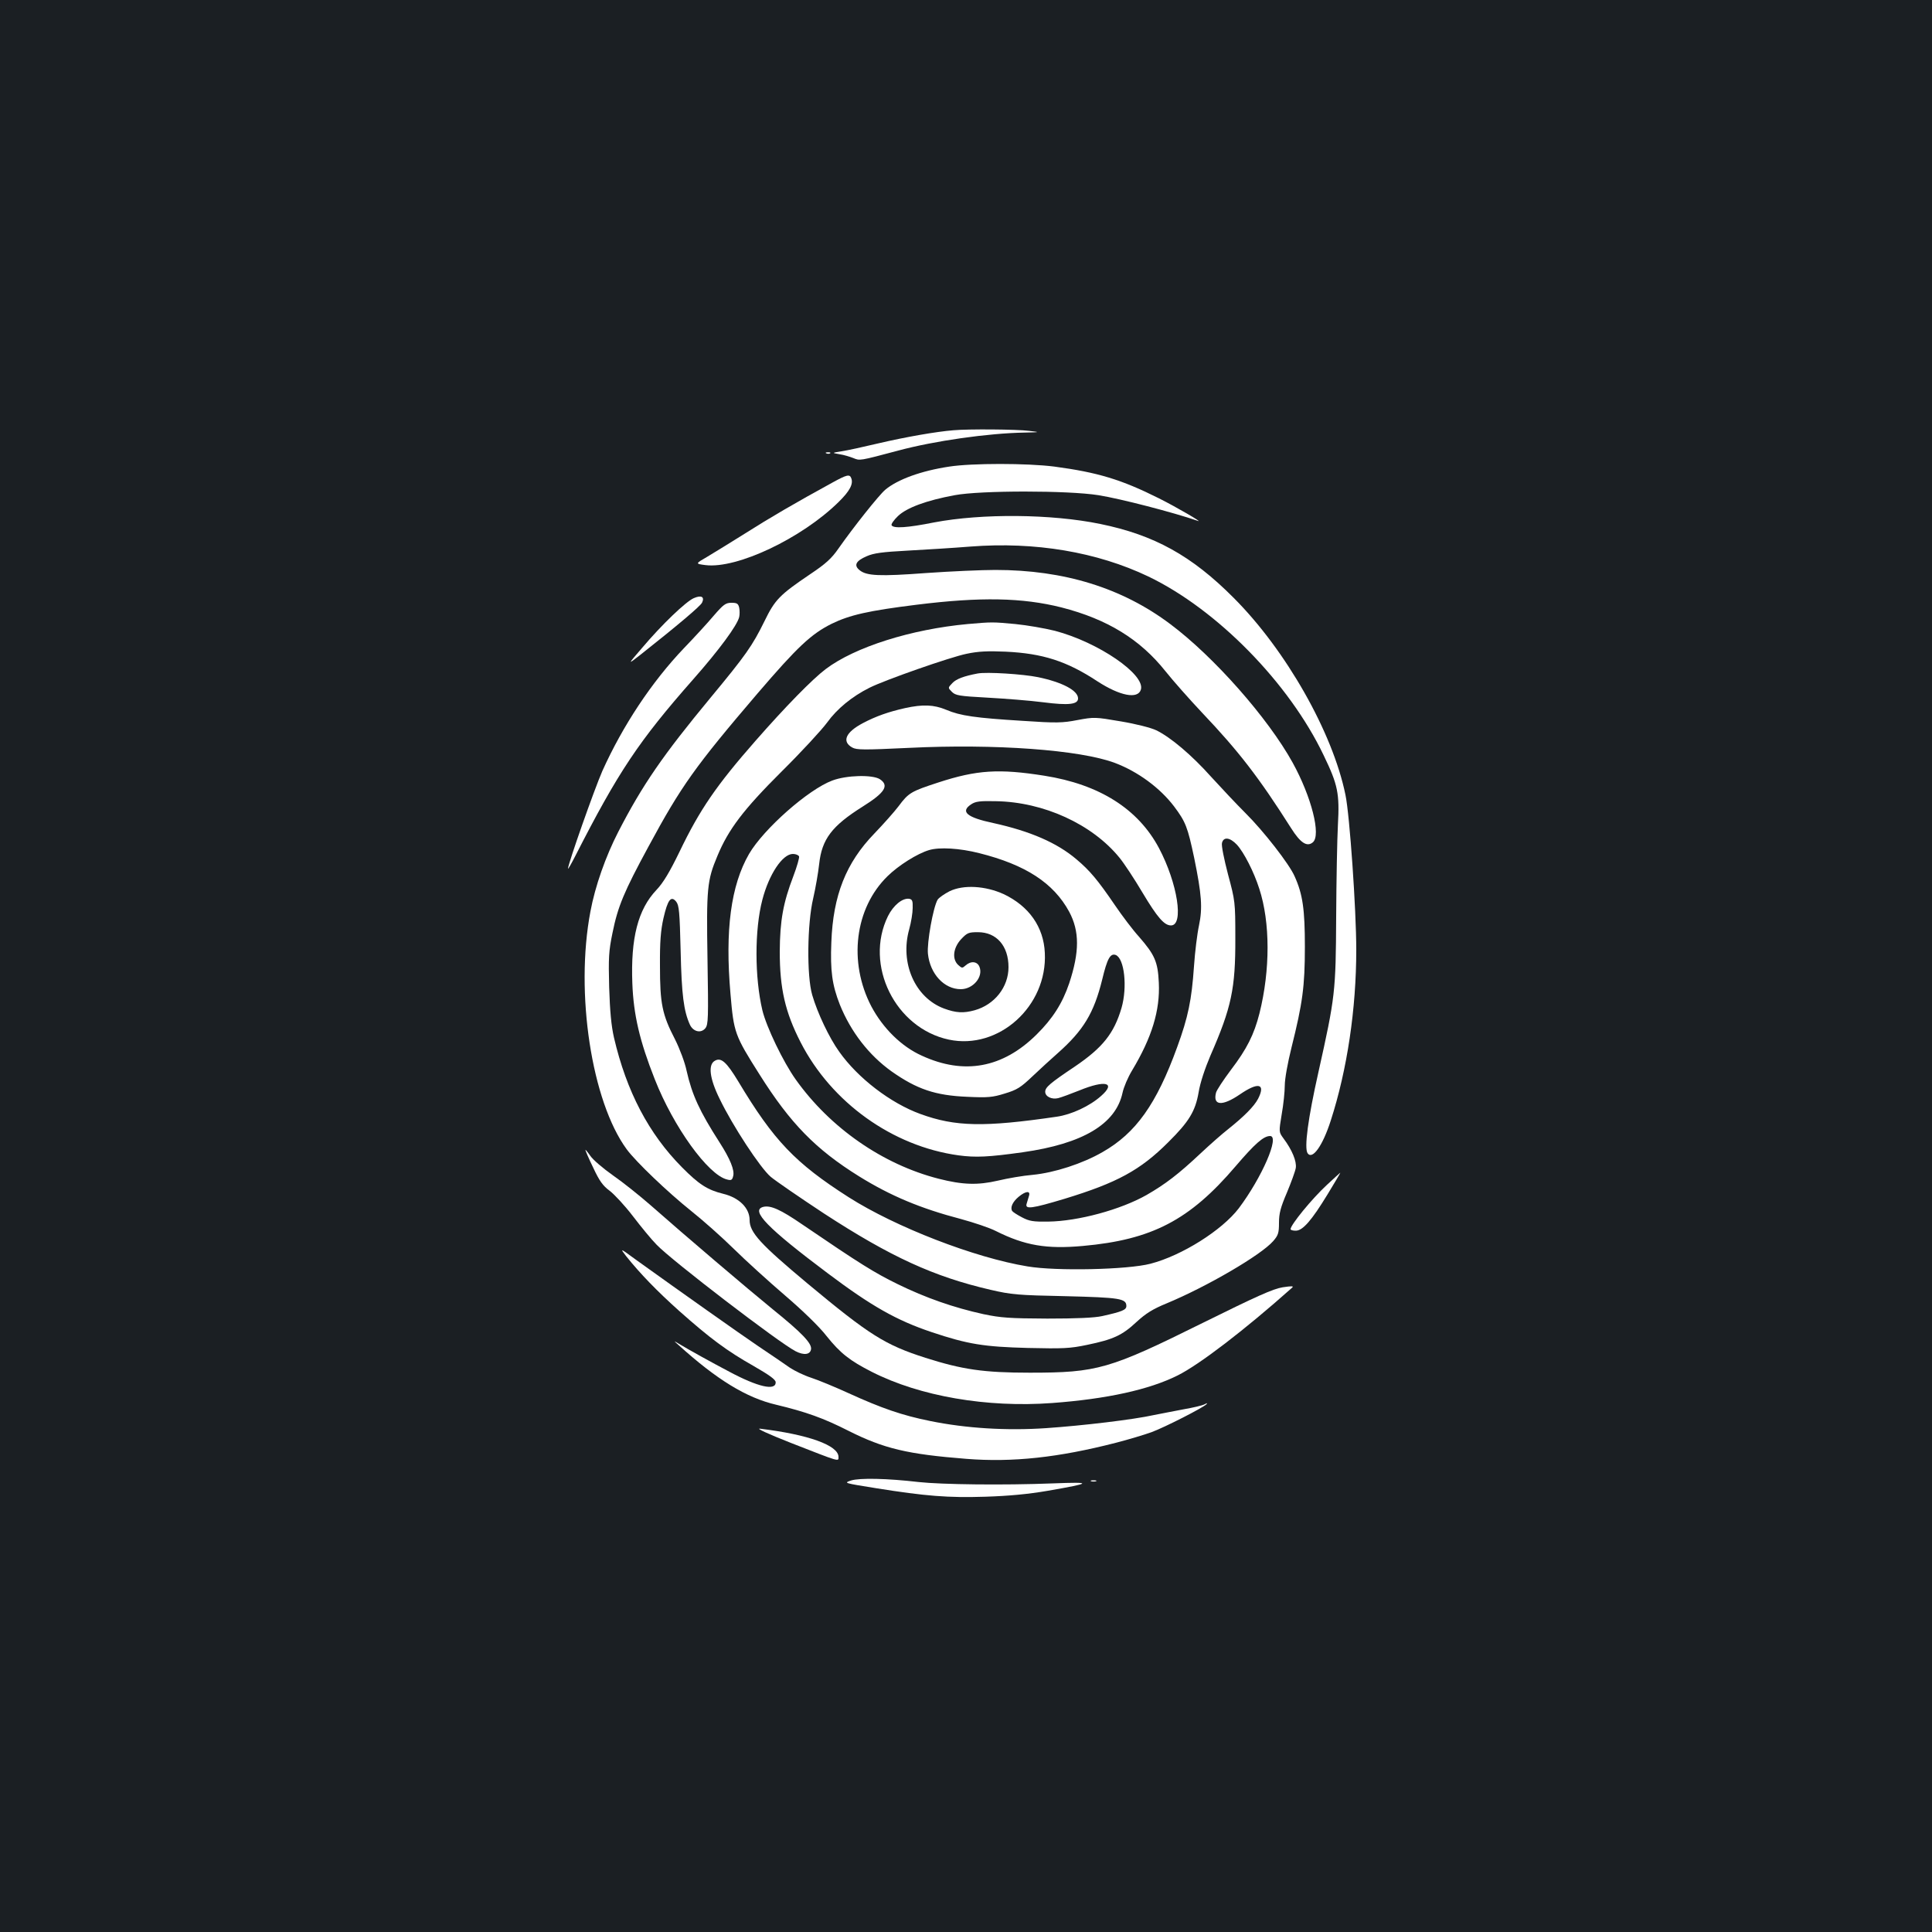 <?xml version="1.0" standalone="no"?>
<!DOCTYPE svg PUBLIC "-//W3C//DTD SVG 20010904//EN"
 "http://www.w3.org/TR/2001/REC-SVG-20010904/DTD/svg10.dtd">
<svg version="1.0" xmlns="http://www.w3.org/2000/svg"
 width="1000pt" height="1000pt" viewBox="0 0 1000 1000"
 preserveAspectRatio="xMidYMid meet">
<rect width="100%" height="100%" fill="#1b1f23"/>
<g transform="translate(0,1000) scale(0.1,-0.1)"
fill="#ffffff" stroke="none">
<path d="M4935 7773 c-89 -7 -248 -35 -385 -67 -80 -19 -167 -38 -195 -42 -50
-8 -50 -8 -10 -15 22 -3 54 -13 72 -20 34 -14 30 -15 233 39 186 50 465 90
655 93 80 2 80 2 20 9 -60 8 -315 10 -390 3z"/>
<path d="M4278 7653 c7 -3 16 -2 19 1 4 3 -2 6 -13 5 -11 0 -14 -3 -6 -6z"/>
<path d="M4914 7585 c-147 -22 -269 -67 -332 -120 -33 -28 -165 -194 -242
-304 -36 -52 -66 -79 -145 -132 -160 -108 -184 -133 -238 -244 -63 -128 -96
-175 -279 -396 -246 -297 -353 -452 -478 -695 -65 -126 -120 -282 -144 -412
-80 -421 6 -983 188 -1231 48 -65 211 -221 336 -321 58 -46 156 -133 218 -194
62 -61 181 -169 265 -241 90 -77 178 -162 215 -210 72 -90 121 -128 235 -186
248 -126 595 -186 933 -161 283 21 502 69 650 143 112 56 345 234 592 454 10
9 -2 9 -49 2 -50 -8 -136 -47 -413 -184 -484 -240 -546 -258 -896 -258 -238 0
-348 16 -540 77 -209 67 -289 117 -612 386 -243 203 -298 263 -298 327 0 62
-54 116 -137 136 -81 20 -125 48 -214 138 -171 173 -286 391 -351 670 -14 61
-21 136 -25 261 -4 153 -2 188 17 280 28 139 60 215 187 449 169 313 241 414
565 793 205 239 276 306 382 359 94 46 191 68 441 99 330 41 546 37 749 -14
238 -61 407 -165 539 -331 39 -49 125 -146 190 -215 187 -197 292 -332 460
-597 48 -76 82 -98 112 -73 44 36 -7 236 -104 412 -128 232 -409 550 -634 718
-249 187 -549 280 -905 280 -70 0 -231 -7 -358 -16 -242 -18 -309 -15 -345 15
-31 25 -19 48 37 72 36 16 80 22 212 29 92 5 238 14 325 21 335 26 655 -28
921 -155 356 -171 729 -552 907 -925 74 -153 83 -198 74 -361 -4 -74 -8 -288
-9 -475 -2 -390 -5 -415 -92 -805 -54 -240 -74 -391 -56 -419 25 -36 78 38
120 169 85 263 132 578 132 884 0 206 -34 698 -56 802 -66 323 -308 749 -579
1020 -217 218 -411 325 -690 382 -252 52 -613 55 -860 8 -140 -28 -210 -32
-220 -15 -4 5 11 27 33 48 45 43 147 81 294 108 133 25 586 25 743 0 114 -18
391 -90 515 -133 32 -12 -110 71 -202 117 -194 97 -316 134 -541 164 -141 18
-427 18 -543 0z"/>
<path d="M4310 7503 c-194 -106 -329 -185 -450 -262 -74 -46 -164 -102 -198
-122 -64 -37 -64 -37 -10 -44 162 -20 497 138 689 327 57 56 77 93 65 123 -8
22 -23 18 -96 -22z"/>
<path d="M3591 6904 c-40 -17 -165 -136 -268 -258 -76 -88 -76 -88 -8 -35 187
148 311 252 319 270 14 30 -4 40 -43 23z"/>
<path d="M3694 6813 c-32 -38 -101 -113 -154 -168 -167 -175 -316 -400 -422
-635 -42 -96 -178 -482 -178 -506 0 -5 17 25 38 66 222 435 328 594 611 915
134 152 226 277 237 321 3 13 3 35 0 49 -5 21 -12 25 -40 25 -30 0 -42 -9 -92
-67z"/>
<path d="M5009 6770 c-293 -27 -584 -119 -735 -233 -69 -52 -209 -195 -364
-372 -201 -229 -288 -355 -393 -574 -51 -105 -84 -160 -119 -197 -96 -101
-134 -250 -125 -484 6 -162 38 -299 116 -496 97 -247 276 -495 374 -519 22 -6
27 -3 32 18 8 30 -16 89 -70 173 -104 162 -143 247 -171 371 -9 44 -36 115
-60 163 -67 129 -78 186 -78 380 -1 125 4 185 18 247 22 96 39 119 66 86 15
-19 18 -53 23 -255 5 -228 16 -311 48 -382 17 -36 57 -46 80 -18 15 20 16 49
11 356 -6 369 -2 409 51 535 57 138 135 241 334 439 101 100 206 214 234 252
51 71 129 135 219 180 79 40 419 159 503 176 61 13 111 15 202 11 192 -9 317
-49 476 -154 116 -75 208 -93 224 -43 25 78 -220 246 -445 305 -52 13 -144 29
-205 35 -119 11 -119 11 -246 0z"/>
<path d="M5060 6514 c-69 -13 -111 -28 -131 -50 -23 -24 -23 -24 -2 -45 19
-19 38 -22 184 -30 90 -5 220 -15 289 -24 132 -17 180 -11 180 20 0 41 -82 84
-207 110 -78 16 -266 28 -313 19z"/>
<path d="M4685 6335 c-85 -19 -151 -42 -219 -78 -89 -47 -110 -95 -55 -126 23
-13 60 -13 293 -2 445 22 886 -10 1067 -78 119 -45 233 -129 306 -225 60 -80
70 -106 104 -266 39 -191 44 -259 25 -350 -9 -41 -21 -137 -26 -212 -12 -174
-30 -262 -87 -418 -107 -295 -214 -445 -386 -543 -104 -60 -249 -107 -362
-118 -49 -4 -130 -18 -180 -30 -104 -24 -182 -22 -307 10 -289 74 -561 263
-739 513 -65 91 -152 272 -173 359 -40 169 -41 416 0 572 34 131 104 237 158
237 15 0 29 -6 32 -13 2 -7 -11 -53 -30 -103 -52 -136 -69 -228 -70 -389 0
-192 28 -314 108 -470 160 -312 476 -538 817 -585 89 -12 155 -9 333 16 311
44 481 146 516 307 6 29 28 81 50 117 102 170 145 310 138 454 -5 108 -21 144
-103 238 -31 34 -87 108 -125 164 -88 129 -129 178 -198 236 -101 86 -240 146
-431 188 -137 29 -172 59 -114 97 22 15 46 18 128 16 247 -4 498 -119 639
-292 24 -29 78 -111 120 -182 76 -127 112 -169 147 -169 68 0 34 218 -62 400
-108 203 -308 330 -594 375 -234 37 -349 30 -548 -35 -141 -46 -154 -53 -206
-123 -22 -29 -78 -92 -126 -142 -146 -151 -213 -319 -222 -562 -6 -148 4 -221
44 -323 57 -141 150 -261 267 -345 132 -93 227 -125 392 -132 107 -5 131 -3
195 17 63 19 82 31 143 89 39 37 98 91 131 120 133 118 187 207 230 381 26
109 42 137 70 127 45 -18 61 -166 30 -274 -39 -132 -97 -205 -241 -303 -130
-87 -154 -108 -154 -131 0 -25 34 -41 67 -33 16 4 65 22 110 40 134 55 191 41
113 -28 -59 -53 -154 -97 -230 -108 -376 -55 -525 -52 -706 14 -154 56 -323
185 -420 322 -52 72 -113 201 -140 294 -29 99 -26 370 5 500 12 52 26 132 31
178 14 129 66 197 225 297 115 72 139 109 89 142 -38 24 -172 21 -246 -7 -124
-46 -355 -250 -431 -380 -94 -163 -125 -394 -96 -725 17 -200 22 -214 150
-416 160 -254 291 -388 516 -528 163 -101 318 -166 528 -221 66 -18 147 -45
180 -62 150 -75 262 -94 450 -77 357 32 552 133 790 412 100 117 145 157 179
157 51 0 -42 -214 -162 -374 -87 -114 -295 -245 -457 -287 -118 -31 -488 -39
-636 -14 -275 45 -684 204 -926 358 -277 177 -388 293 -572 600 -60 99 -88
125 -120 107 -37 -19 -29 -91 24 -198 67 -139 210 -357 264 -403 25 -21 150
-107 276 -190 344 -224 568 -327 862 -395 108 -25 142 -28 388 -33 281 -7 315
-12 315 -51 0 -20 -22 -29 -125 -52 -40 -9 -135 -13 -285 -13 -195 1 -239 4
-330 23 -154 34 -298 84 -445 156 -120 59 -191 103 -492 308 -112 77 -165 101
-203 91 -67 -18 23 -110 335 -344 225 -169 355 -243 537 -304 188 -63 271 -76
498 -82 182 -4 217 -3 307 16 135 28 181 49 255 118 49 45 84 67 157 97 207
86 487 249 551 322 26 30 30 42 30 95 0 48 8 79 41 156 22 53 43 110 46 128 5
34 -19 93 -64 153 -24 33 -24 33 -9 124 9 50 16 118 16 150 0 34 15 117 35
197 57 228 69 315 69 521 0 193 -11 271 -53 364 -27 63 -162 236 -255 328 -46
46 -125 130 -177 187 -101 113 -210 205 -284 241 -27 13 -105 33 -183 46 -134
23 -139 23 -225 7 -78 -15 -108 -16 -285 -4 -243 15 -321 26 -394 57 -65 27
-121 29 -213 9z m1717 -707 c36 -39 88 -140 116 -228 57 -174 57 -421 1 -645
-28 -110 -65 -184 -148 -293 -39 -52 -74 -105 -77 -118 -17 -67 32 -71 123 -9
96 66 135 57 95 -22 -21 -40 -73 -92 -157 -159 -27 -21 -91 -77 -141 -124
-115 -108 -182 -159 -279 -215 -134 -76 -354 -136 -510 -138 -77 -1 -97 2
-135 22 -25 13 -48 28 -51 33 -11 18 2 47 33 73 37 31 63 33 54 5 -3 -11 -9
-29 -12 -40 -10 -31 26 -26 196 25 272 83 392 148 537 293 107 106 140 160
157 258 8 50 33 124 61 190 109 249 130 347 129 609 0 187 -1 192 -38 330 -20
77 -35 149 -31 162 8 33 41 29 77 -9z m-1333 -44 c239 -60 384 -154 465 -303
54 -101 54 -208 0 -371 -35 -103 -85 -182 -169 -265 -175 -173 -375 -210 -594
-109 -105 47 -201 142 -261 255 -120 230 -86 508 84 674 57 56 154 117 215
135 53 16 158 10 260 -16z"/>
<path d="M4915 5387 c-27 -14 -55 -33 -62 -44 -23 -39 -56 -223 -50 -280 11
-104 84 -183 170 -183 63 0 117 63 97 115 -11 29 -44 33 -72 8 -17 -15 -19
-15 -38 2 -33 30 -27 88 14 133 32 34 39 37 88 37 96 0 158 -71 158 -181 0
-103 -72 -194 -175 -223 -58 -16 -97 -14 -159 9 -150 56 -229 236 -180 410 10
36 18 85 18 110 1 38 -2 45 -19 48 -35 4 -81 -34 -109 -90 -124 -253 38 -580
315 -639 258 -55 511 173 497 449 -6 134 -82 242 -213 304 -94 43 -208 50
-280 15z"/>
<path d="M3030 4048 c0 -4 18 -46 41 -93 31 -67 50 -93 84 -118 24 -18 79 -77
121 -132 42 -55 97 -122 123 -148 76 -80 633 -507 719 -551 43 -22 76 -18 80
11 4 30 -47 84 -197 205 -129 105 -457 384 -635 541 -55 48 -141 117 -193 153
-51 36 -104 81 -118 102 -14 20 -25 33 -25 30z"/>
<path d="M6868 3867 c-78 -72 -188 -207 -188 -229 0 -5 12 -8 27 -8 36 0 82
53 165 189 37 61 67 111 65 111 -1 0 -32 -29 -69 -63z"/>
<path d="M3241 3498 c72 -90 159 -180 274 -283 161 -143 247 -207 385 -285 85
-49 115 -71 115 -85 0 -45 -92 -24 -240 55 -93 49 -207 112 -260 144 -30 18
-30 18 -4 -5 199 -180 352 -274 507 -310 154 -37 244 -69 374 -135 183 -92
305 -121 610 -145 240 -19 477 7 773 83 66 17 149 42 185 55 68 25 268 127
285 145 6 7 2 6 -11 -1 -12 -6 -59 -17 -105 -25 -46 -9 -116 -22 -155 -30
-108 -24 -370 -55 -559 -68 -204 -14 -415 -1 -601 37 -144 29 -251 66 -422
144 -70 32 -157 68 -194 80 -37 12 -86 36 -110 52 -24 17 -97 67 -163 111
-106 72 -390 273 -634 448 -83 61 -83 61 -50 18z"/>
<path d="M4095 2531 c256 -100 245 -97 245 -72 0 60 -157 116 -405 146 -25 3
36 -25 160 -74z"/>
<path d="M4405 2337 c-39 -13 -38 -13 130 -40 257 -41 372 -50 565 -44 122 4
220 13 325 31 229 40 233 46 25 38 -258 -10 -576 -6 -695 7 -163 19 -305 22
-350 8z"/>
<path d="M5648 2333 c6 -2 18 -2 25 0 6 3 1 5 -13 5 -14 0 -19 -2 -12 -5z"/>
</g>
</svg>

